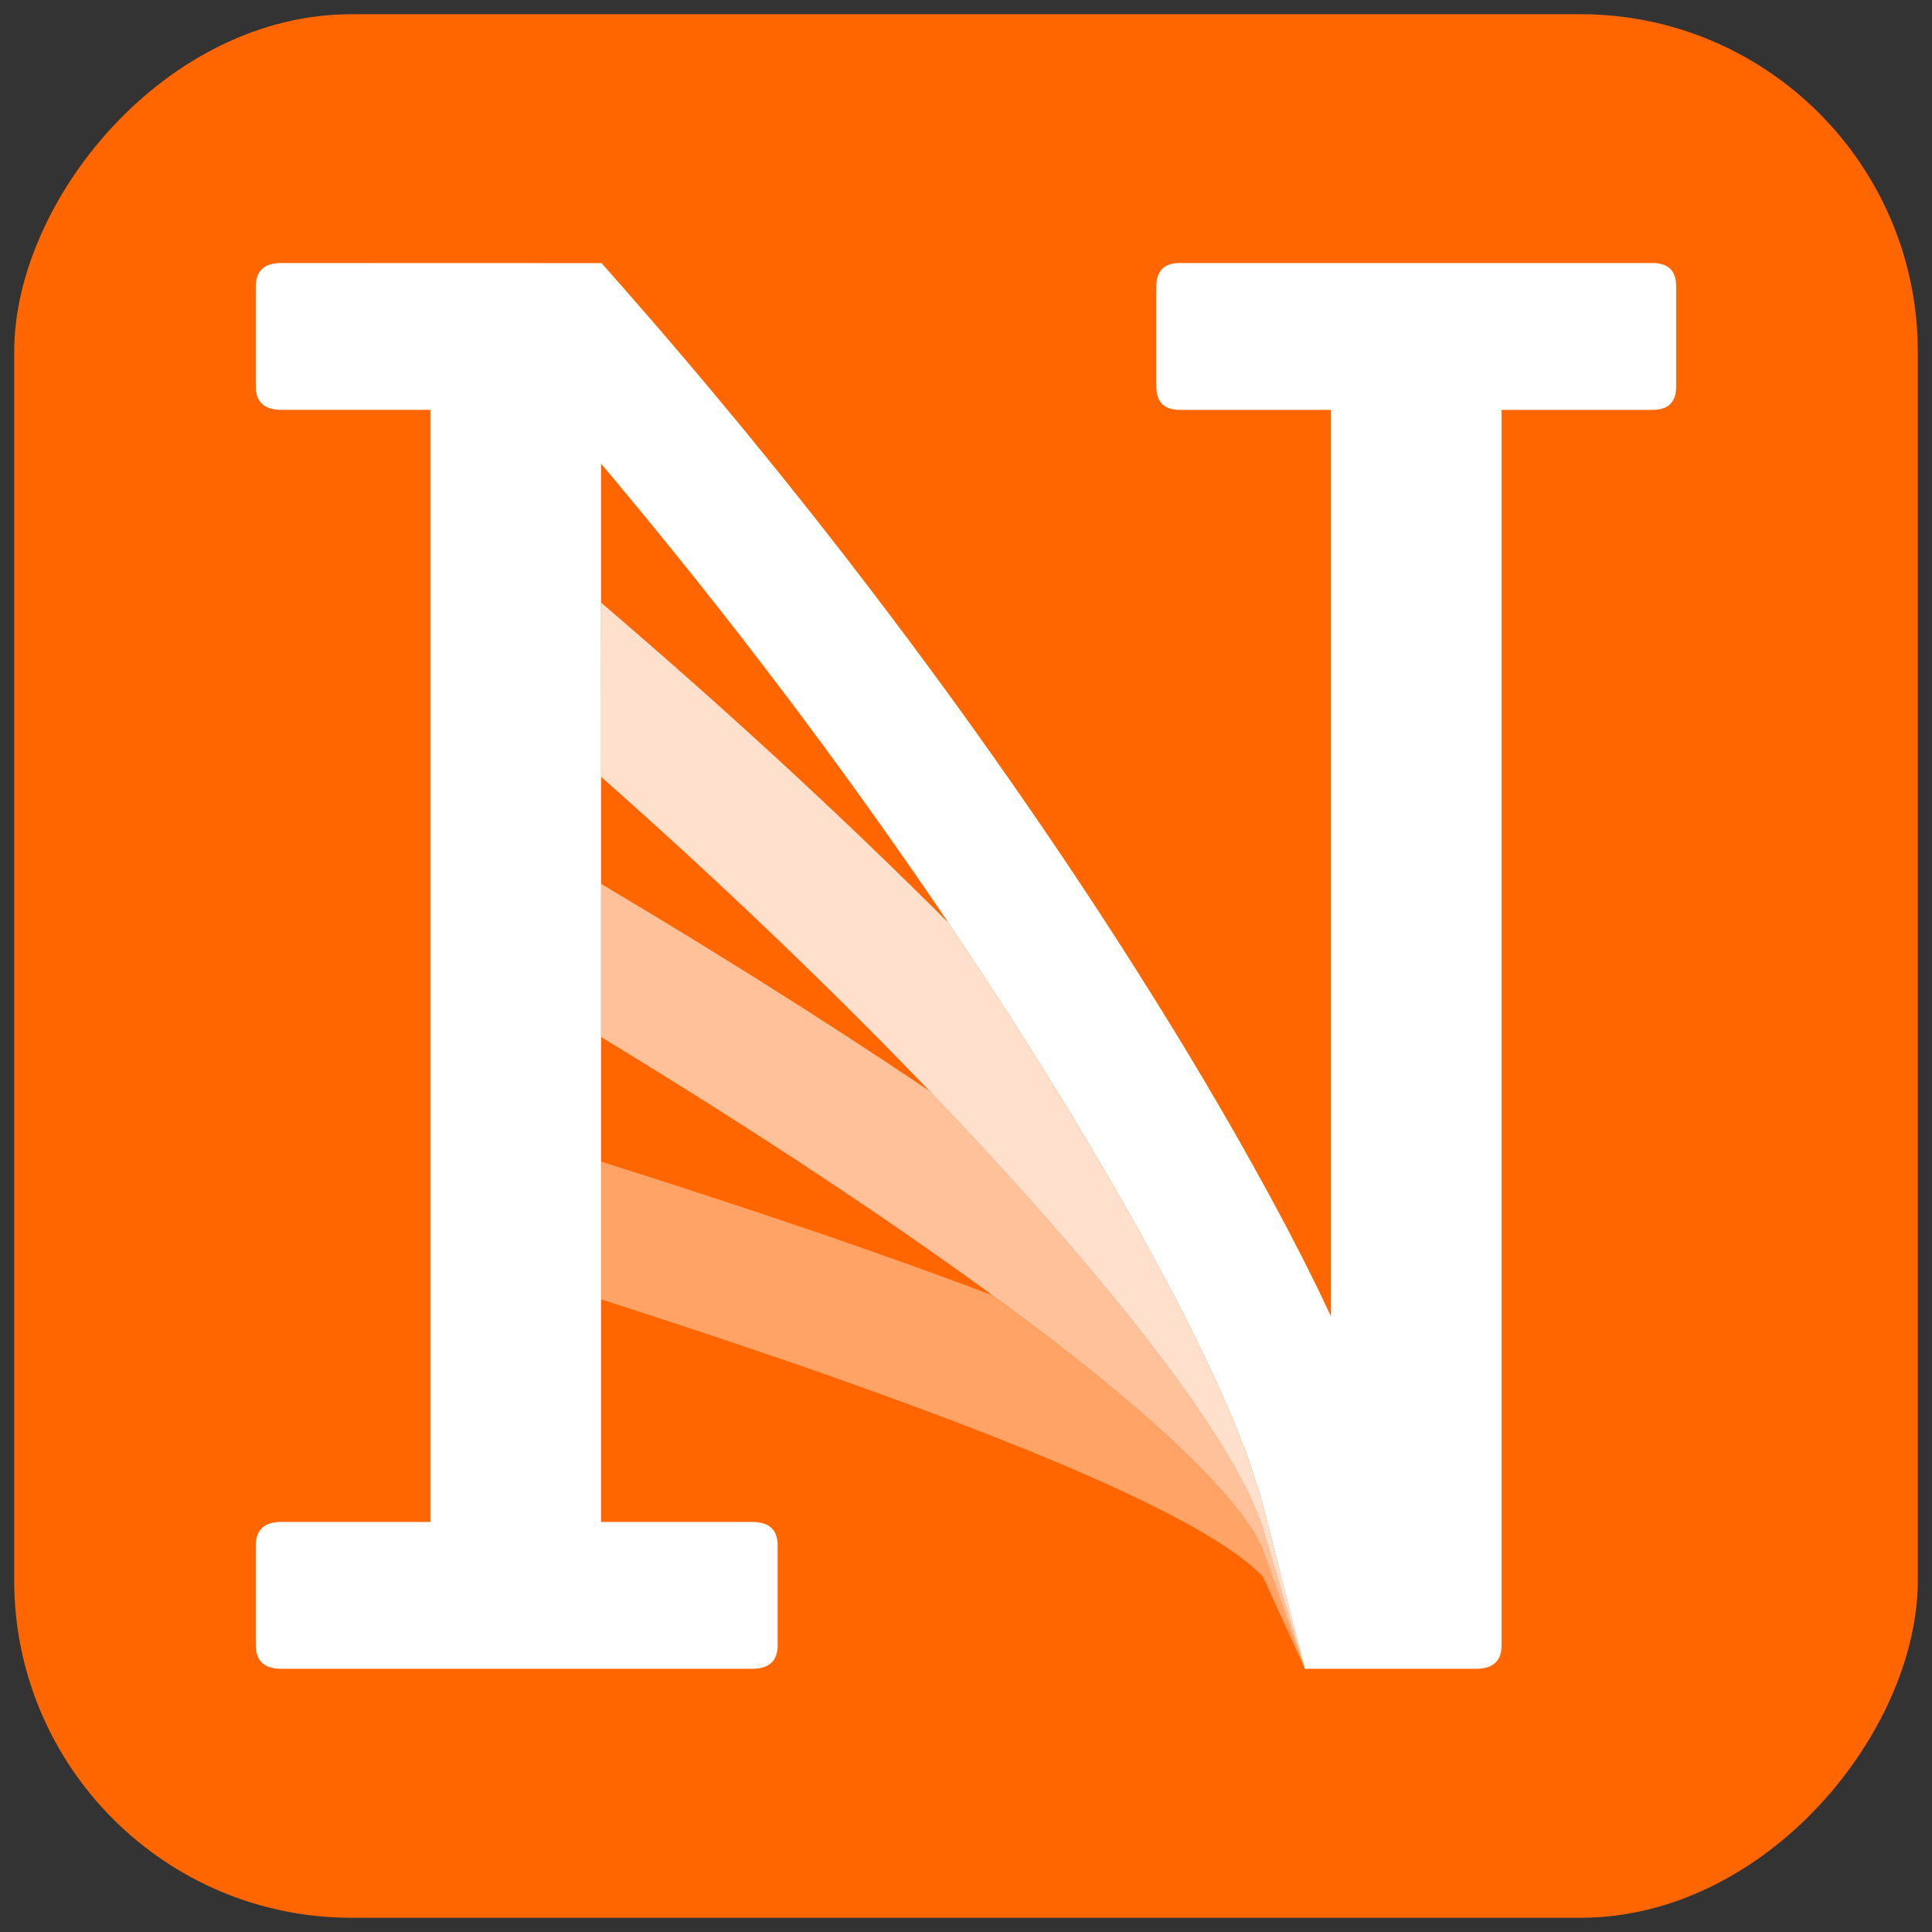 <?xml version="1.0" encoding="UTF-8" standalone="no"?>
<!-- Created with Inkscape (http://www.inkscape.org/) -->

<svg
   xmlns:dc="http://purl.org/dc/elements/1.1/"
   xmlns:cc="http://creativecommons.org/ns#"
   xmlns:rdf="http://www.w3.org/1999/02/22-rdf-syntax-ns#"
   xmlns:svg="http://www.w3.org/2000/svg"
   xmlns="http://www.w3.org/2000/svg"
   xmlns:sodipodi="http://sodipodi.sourceforge.net/DTD/sodipodi-0.dtd"
   xmlns:inkscape="http://www.inkscape.org/namespaces/inkscape"
   width="68mm"
   height="68mm"
   viewBox="0 0 68 68"
   version="1.1"
   id="svg8"
   inkscape:version="0.92.3 (2405546, 2018-03-11)"
   sodipodi:docname="square-dark.svg">
  <rect x="0" y="0" width="68" height="68" fill="#333333" stroke="none"/>
  <defs
     id="defs2">
    <clipPath
       id="p594bf549dd">
      <rect
         id="rect409"
         y="79.2"
         x="54"
         width="334.8"
         height="613.8" />
    </clipPath>
    <clipPath
       id="clipPath6004">
      <rect
         id="rect6002"
         y="79.2"
         x="54"
         width="334.8"
         height="613.8" />
    </clipPath>
    <clipPath
       id="clipPath6008">
      <rect
         id="rect6006"
         y="79.2"
         x="54"
         width="334.8"
         height="613.8" />
    </clipPath>
    <clipPath
       id="clipPath6012">
      <rect
         id="rect6010"
         y="79.2"
         x="54"
         width="334.8"
         height="613.8" />
    </clipPath>
    <clipPath
       id="p594bf549dd-3">
      <rect
         height="613.8"
         width="334.8"
         x="54"
         y="79.2"
         id="rect409-6" />
    </clipPath>
    <clipPath
       id="clipPath6004-7">
      <rect
         height="613.8"
         width="334.8"
         x="54"
         y="79.2"
         id="rect6002-5" />
    </clipPath>
    <clipPath
       id="clipPath6008-3">
      <rect
         height="613.8"
         width="334.8"
         x="54"
         y="79.2"
         id="rect6006-5" />
    </clipPath>
    <clipPath
       id="clipPath6012-6">
      <rect
         height="613.8"
         width="334.8"
         x="54"
         y="79.2"
         id="rect6010-2" />
    </clipPath>
    <clipPath
       id="p594bf549dd-7">
      <rect
         height="613.8"
         width="334.8"
         x="54"
         y="79.2"
         id="rect409-5" />
    </clipPath>
    <clipPath
       id="clipPath6004-3">
      <rect
         height="613.8"
         width="334.8"
         x="54"
         y="79.2"
         id="rect6002-56" />
    </clipPath>
    <clipPath
       id="clipPath6008-2">
      <rect
         height="613.8"
         width="334.8"
         x="54"
         y="79.2"
         id="rect6006-9" />
    </clipPath>
    <clipPath
       id="clipPath6012-1">
      <rect
         height="613.8"
         width="334.8"
         x="54"
         y="79.2"
         id="rect6010-27" />
    </clipPath>
    <clipPath
       id="p594bf549dd-0">
      <rect
         height="613.8"
         width="334.8"
         x="54"
         y="79.2"
         id="rect409-2" />
    </clipPath>
    <clipPath
       id="clipPath6004-37">
      <rect
         height="613.8"
         width="334.8"
         x="54"
         y="79.2"
         id="rect6002-59" />
    </clipPath>
    <clipPath
       id="clipPath6008-22">
      <rect
         height="613.8"
         width="334.8"
         x="54"
         y="79.2"
         id="rect6006-8" />
    </clipPath>
    <clipPath
       id="clipPath6012-97">
      <rect
         height="613.8"
         width="334.8"
         x="54"
         y="79.2"
         id="rect6010-36" />
    </clipPath>
    <clipPath
       id="p594bf549dd-3-1">
      <rect
         id="rect409-6-2"
         y="79.2"
         x="54"
         width="334.8"
         height="613.8" />
    </clipPath>
    <clipPath
       id="clipPath6004-7-9">
      <rect
         id="rect6002-5-3"
         y="79.2"
         x="54"
         width="334.8"
         height="613.8" />
    </clipPath>
    <clipPath
       id="clipPath6008-3-1">
      <rect
         id="rect6006-5-9"
         y="79.2"
         x="54"
         width="334.8"
         height="613.8" />
    </clipPath>
    <clipPath
       id="clipPath6012-6-4">
      <rect
         id="rect6010-2-7"
         y="79.2"
         x="54"
         width="334.8"
         height="613.8" />
    </clipPath>
    <clipPath
       id="p594bf549dd-8">
      <rect
         id="rect409-9"
         y="79.2"
         x="54"
         width="334.8"
         height="613.8" />
    </clipPath>
    <clipPath
       id="clipPath6004-73">
      <rect
         id="rect6002-6"
         y="79.2"
         x="54"
         width="334.8"
         height="613.8" />
    </clipPath>
    <clipPath
       id="clipPath6008-1">
      <rect
         id="rect6006-2"
         y="79.2"
         x="54"
         width="334.8"
         height="613.8" />
    </clipPath>
    <clipPath
       id="clipPath6012-9">
      <rect
         id="rect6010-3"
         y="79.2"
         x="54"
         width="334.8"
         height="613.8" />
    </clipPath>
    <clipPath
       id="p594bf549dd-6">
      <rect
         id="rect409-3"
         y="79.2"
         x="54"
         width="334.8"
         height="613.8" />
    </clipPath>
    <clipPath
       id="clipPath6004-2">
      <rect
         id="rect6002-0"
         y="79.2"
         x="54"
         width="334.8"
         height="613.8" />
    </clipPath>
    <clipPath
       id="clipPath6008-6">
      <rect
         id="rect6006-1"
         y="79.2"
         x="54"
         width="334.8"
         height="613.8" />
    </clipPath>
    <clipPath
       id="clipPath6012-5">
      <rect
         id="rect6010-5"
         y="79.2"
         x="54"
         width="334.8"
         height="613.8" />
    </clipPath>
    <clipPath
       id="p594bf549dd-75">
      <rect
         height="613.8"
         width="334.8"
         x="54"
         y="79.2"
         id="rect409-35" />
    </clipPath>
    <clipPath
       id="clipPath6004-6">
      <rect
         height="613.8"
         width="334.8"
         x="54"
         y="79.2"
         id="rect6002-2" />
    </clipPath>
    <clipPath
       id="clipPath6008-91">
      <rect
         height="613.8"
         width="334.8"
         x="54"
         y="79.2"
         id="rect6006-27" />
    </clipPath>
    <clipPath
       id="clipPath6012-0">
      <rect
         height="613.8"
         width="334.8"
         x="54"
         y="79.2"
         id="rect6010-9" />
    </clipPath>
    <clipPath
       id="p594bf549dd-7-3">
      <rect
         id="rect409-5-6"
         y="79.2"
         x="54"
         width="334.8"
         height="613.8" />
    </clipPath>
    <clipPath
       id="clipPath6004-35">
      <rect
         id="rect6002-62"
         y="79.2"
         x="54"
         width="334.8"
         height="613.8" />
    </clipPath>
    <clipPath
       id="clipPath6008-9">
      <rect
         id="rect6006-1-0"
         y="79.2"
         x="54"
         width="334.8"
         height="613.8" />
    </clipPath>
    <clipPath
       id="clipPath6012-27">
      <rect
         id="rect6010-0"
         y="79.2"
         x="54"
         width="334.8"
         height="613.8" />
    </clipPath>
    <clipPath
       id="p594bf549dd-3-6">
      <rect
         height="613.8"
         width="334.8"
         x="54"
         y="79.2"
         id="rect409-6-26" />
    </clipPath>
    <clipPath
       id="clipPath6004-7-1">
      <rect
         height="613.8"
         width="334.8"
         x="54"
         y="79.2"
         id="rect6002-5-8" />
    </clipPath>
    <clipPath
       id="clipPath6008-3-7">
      <rect
         height="613.8"
         width="334.8"
         x="54"
         y="79.2"
         id="rect6006-5-92" />
    </clipPath>
    <clipPath
       id="clipPath6012-6-0">
      <rect
         height="613.8"
         width="334.8"
         x="54"
         y="79.2"
         id="rect6010-2-2" />
    </clipPath>
    <clipPath
       id="p594bf549dd-0-3">
      <rect
         id="rect409-9-7"
         y="79.2"
         x="54"
         width="334.8"
         height="613.8" />
    </clipPath>
    <clipPath
       id="clipPath6004-3-5">
      <rect
         id="rect6002-6-9"
         y="79.2"
         x="54"
         width="334.8"
         height="613.8" />
    </clipPath>
    <clipPath
       id="clipPath6008-0">
      <rect
         id="rect6006-6"
         y="79.2"
         x="54"
         width="334.8"
         height="613.8" />
    </clipPath>
    <clipPath
       id="clipPath6012-2">
      <rect
         id="rect6010-6"
         y="79.2"
         x="54"
         width="334.8"
         height="613.8" />
    </clipPath>
    <clipPath
       id="p594bf549dd-753">
      <rect
         height="613.8"
         width="334.8"
         x="54"
         y="79.2"
         id="rect409-56" />
    </clipPath>
    <clipPath
       id="clipPath6004-29">
      <rect
         height="613.8"
         width="334.8"
         x="54"
         y="79.2"
         id="rect6002-1" />
    </clipPath>
    <clipPath
       id="clipPath6008-27">
      <rect
         height="613.8"
         width="334.8"
         x="54"
         y="79.2"
         id="rect6006-0" />
    </clipPath>
    <clipPath
       id="clipPath6012-93">
      <rect
         height="613.8"
         width="334.8"
         x="54"
         y="79.2"
         id="rect6010-60" />
    </clipPath>
    <clipPath
       id="p594bf549dd-3-62">
      <rect
         id="rect409-6-6"
         y="79.2"
         x="54"
         width="334.8"
         height="613.8" />
    </clipPath>
    <clipPath
       id="clipPath6004-7-18">
      <rect
         id="rect6002-5-7"
         y="79.2"
         x="54"
         width="334.8"
         height="613.8" />
    </clipPath>
    <clipPath
       id="clipPath6008-3-9">
      <rect
         id="rect6006-5-2"
         y="79.2"
         x="54"
         width="334.8"
         height="613.8" />
    </clipPath>
    <clipPath
       id="clipPath6012-6-02">
      <rect
         id="rect6010-2-3"
         y="79.2"
         x="54"
         width="334.8"
         height="613.8" />
    </clipPath>
    <clipPath
       id="p594bf549dd-8-7">
      <rect
         id="rect409-9-5"
         y="79.2"
         x="54"
         width="334.8"
         height="613.8" />
    </clipPath>
    <clipPath
       id="clipPath6004-73-9">
      <rect
         id="rect6002-6-2"
         y="79.2"
         x="54"
         width="334.8"
         height="613.8" />
    </clipPath>
    <clipPath
       id="clipPath6008-1-2">
      <rect
         id="rect6006-2-8"
         y="79.2"
         x="54"
         width="334.8"
         height="613.8" />
    </clipPath>
    <clipPath
       id="clipPath6012-9-9">
      <rect
         id="rect6010-3-7"
         y="79.2"
         x="54"
         width="334.8"
         height="613.8" />
    </clipPath>
    <clipPath
       id="p594bf549dd-6-3">
      <rect
         id="rect409-3-6"
         y="79.2"
         x="54"
         width="334.8"
         height="613.8" />
    </clipPath>
    <clipPath
       id="clipPath6004-2-1">
      <rect
         id="rect6002-0-2"
         y="79.2"
         x="54"
         width="334.8"
         height="613.8" />
    </clipPath>
    <clipPath
       id="clipPath6008-6-9">
      <rect
         id="rect6006-1-3"
         y="79.2"
         x="54"
         width="334.8"
         height="613.8" />
    </clipPath>
    <clipPath
       id="clipPath6012-5-1">
      <rect
         id="rect6010-5-9"
         y="79.2"
         x="54"
         width="334.8"
         height="613.8" />
    </clipPath>
  </defs>
  <sodipodi:namedview
     id="base"
     pagecolor="#ffffff"
     bordercolor="#666666"
     borderopacity="1.0"
     inkscape:pageopacity="0"
     inkscape:pageshadow="2"
     inkscape:zoom="0.4752826"
     inkscape:cx="130.16893"
     inkscape:cy="130.4135"
     inkscape:document-units="mm"
     inkscape:current-layer="layer1"
     showgrid="false"
     width="400mm"
     inkscape:window-width="1916"
     inkscape:window-height="1033"
     inkscape:window-x="1920"
     inkscape:window-y="22"
     inkscape:window-maximized="0" />
  <g
     inkscape:label="Layer 1"
     inkscape:groupmode="layer"
     id="layer1"
     transform="translate(0,-229)">
    <g
       id="g1043"
       transform="translate(55.154,51.173)">
      <rect
         transform="scale(-1,1)"
         ry="11.876"
         rx="11.876"
         y="178.327"
         x="-12.346"
         height="67"
         width="67"
         id="rect926"
         style="opacity:1;fill:#ff6600;fill-opacity:1;fill-rule:nonzero;stroke:none;stroke-width:0.345;stroke-linecap:square;stroke-miterlimit:4;stroke-dasharray:none;stroke-dashoffset:0;stroke-opacity:1;paint-order:normal" />
      <g
         id="g1028">
        <path
           inkscape:connector-curvature="0"
           id="path4566-3"
           d="m -20.222,223.417 -0.511,-0.192 c -0.003,-7.5e-4 -0.006,-0.002 -0.009,-0.003 l -0.567,-0.211 c -0.002,-7.4e-4 -0.005,-0.002 -0.007,-0.003 l -0.567,-0.209 c -0.002,-7.4e-4 -0.005,-0.002 -0.008,-0.003 l -0.567,-0.206 c -0.002,-7.5e-4 -0.004,-0.002 -0.006,-0.003 l -0.567,-0.204 c -0.002,-7.4e-4 -0.005,-0.002 -0.008,-0.003 l -0.567,-0.203 c -0.002,-5.9e-4 -0.004,-7.4e-4 -0.006,-0.001 l -0.567,-0.201 c -0.002,-7.5e-4 -0.004,-0.002 -0.006,-0.003 l -0.567,-0.199 c -0.002,-7.5e-4 -0.003,-0.002 -0.005,-0.003 l -0.567,-0.197 c -0.002,-6e-4 -0.004,-7.5e-4 -0.006,-0.001 l -0.567,-0.198 c -0.002,-5.9e-4 -0.003,-7.4e-4 -0.005,-10e-4 l -0.567,-0.196 c -0.002,-5.9e-4 -0.004,-7.5e-4 -0.006,-0.001 l -0.567,-0.192 c -0.002,-5.9e-4 -0.003,-7.4e-4 -0.004,-0.001 l -0.567,-0.192 c -0.002,-5.8e-4 -0.003,-7.4e-4 -0.005,-0.001 l -0.567,-0.191 -0.003,-0.001 -0.567,-0.19 c -0.002,-5.9e-4 -0.003,-7.5e-4 -0.004,-0.001 l -0.568,-0.188 c -0.002,-6e-4 -0.003,-7.5e-4 -0.004,-0.001 l -0.567,-0.187 -0.003,-0.001 -0.567,-0.185 c -0.002,-5.9e-4 -0.003,-7.5e-4 -0.005,-10e-4 l -0.567,-0.186 -0.003,-10e-4 -0.567,-0.184 -0.003,-0.001 -0.567,-0.182 c -0.002,-5.9e-4 -0.003,-7.5e-4 -0.005,-0.001 l -0.567,-0.182 -0.003,-10e-4 -0.567,-0.181 -0.003,-0.001 -0.567,-0.179 -0.003,-0.001 -0.098,-0.031 v 4.848 l 0.393,0.127 0.563,0.181 0.565,0.184 0.563,0.184 0.564,0.186 0.563,0.185 0.563,0.187 0.563,0.189 0.563,0.189 0.563,0.191 0.563,0.191 0.561,0.192 0.563,0.196 0.562,0.196 0.562,0.197 0.562,0.2 0.56,0.2 0.562,0.203 0.56,0.204 0.56,0.206 0.559,0.209 0.56,0.21 0.557,0.213 0.559,0.215 0.557,0.217 0.556,0.222 0.556,0.223 0.554,0.227 0.553,0.231 0.551,0.235 0.55,0.239 0.547,0.244 0.545,0.249 0.543,0.256 0.538,0.263 0.534,0.27 0.529,0.277 0.521,0.289 0.51,0.299 0.494,0.312 0.474,0.328 0.437,0.34 0.373,0.346 0.057,0.069 1.481,3.24 -1.524,-4.327 -0.284,-0.517 -0.449,-0.635 -0.482,-0.592 -0.501,-0.562 -0.516,-0.535 -0.526,-0.515 -0.532,-0.499 -0.536,-0.486 -0.541,-0.473 -0.544,-0.463 -0.548,-0.454 -0.548,-0.445 -0.551,-0.439 -0.551,-0.43 -0.554,-0.426 -0.554,-0.42 -0.556,-0.416 -0.555,-0.41 z"
           style="color:#000000;font-style:normal;font-variant:normal;font-weight:normal;font-stretch:normal;font-size:medium;line-height:normal;font-family:sans-serif;text-indent:0;text-align:start;text-decoration:none;text-decoration-line:none;text-decoration-style:solid;text-decoration-color:#000000;letter-spacing:normal;word-spacing:normal;text-transform:none;writing-mode:lr-tb;direction:ltr;baseline-shift:baseline;text-anchor:start;white-space:normal;clip-rule:nonzero;display:inline;overflow:visible;visibility:visible;opacity:1;isolation:auto;mix-blend-mode:normal;color-interpolation:sRGB;color-interpolation-filters:linearRGB;solid-color:#000000;solid-opacity:1;fill:#ffa366;fill-opacity:1;fill-rule:nonzero;stroke:none;stroke-width:4.622;stroke-linecap:butt;stroke-linejoin:round;stroke-miterlimit:100;stroke-dasharray:none;stroke-dashoffset:0;stroke-opacity:1;color-rendering:auto;image-rendering:auto;shape-rendering:auto;text-rendering:auto;enable-background:accumulate" />
        <path
           inkscape:connector-curvature="0"
           id="path4571-6"
           d="m -22.442,216.224 -0.081,-0.054 c -0.002,-0.001 -0.004,-0.003 -0.006,-0.004 l -0.567,-0.381 c -0.002,-0.001 -0.005,-0.003 -0.008,-0.004 l -0.567,-0.378 c -0.002,-0.001 -0.004,-0.003 -0.006,-0.004 l -0.567,-0.375 c -0.002,-10e-4 -0.005,-0.003 -0.008,-0.004 l -0.567,-0.372 c -0.002,-0.001 -0.004,-0.003 -0.006,-0.004 l -0.567,-0.369 c -0.002,-7.5e-4 -0.004,-0.002 -0.006,-0.003 l -0.567,-0.368 c -0.002,-7.5e-4 -0.004,-0.002 -0.006,-0.003 l -0.566,-0.365 c -0.002,-0.001 -0.004,-0.003 -0.006,-0.004 l -0.567,-0.362 c -0.002,-7.5e-4 -0.004,-0.002 -0.006,-0.003 l -0.567,-0.36 c -0.002,-7.5e-4 -0.004,-0.002 -0.006,-0.003 l -0.566,-0.359 c -0.002,-7.4e-4 -0.004,-0.002 -0.006,-0.003 l -0.567,-0.357 c -0.002,-7.4e-4 -0.004,-0.002 -0.006,-0.003 l -0.566,-0.353 c -0.002,-7.5e-4 -0.004,-0.002 -0.006,-0.003 l -0.567,-0.351 c -0.002,-7.5e-4 -0.003,-0.002 -0.004,-0.003 l -0.567,-0.35 c -0.002,-7.5e-4 -0.003,-0.002 -0.005,-0.003 l -0.567,-0.347 c -0.002,-7.4e-4 -0.004,-0.002 -0.006,-0.003 l -0.567,-0.346 c -0.002,-7.4e-4 -0.003,-0.002 -0.004,-0.003 l -0.565,-0.342 c -0.002,-7.5e-4 -0.003,-0.002 -0.005,-0.003 l -0.567,-0.341 c -0.002,-7.4e-4 -0.003,-0.002 -0.005,-0.003 l -0.567,-0.341 c -0.002,-5.9e-4 -0.003,-7.4e-4 -0.004,-0.001 l -0.567,-0.339 c -0.002,-7.5e-4 -0.003,-0.002 -0.005,-0.003 l -0.017,-0.01 v 5.392 l 0.462,0.281 0.563,0.344 0.562,0.347 0.563,0.349 0.562,0.35 0.563,0.352 0.562,0.354 0.562,0.358 0.562,0.358 0.562,0.362 0.562,0.363 0.562,0.365 0.561,0.368 0.56,0.371 0.562,0.373 0.56,0.375 0.56,0.378 0.56,0.381 0.56,0.385 0.558,0.387 0.559,0.391 0.558,0.394 0.558,0.398 0.557,0.401 0.557,0.406 0.555,0.41 0.556,0.416 0.554,0.42 0.554,0.426 0.551,0.43 0.551,0.439 0.548,0.445 0.548,0.454 0.544,0.463 0.541,0.473 0.536,0.486 0.532,0.499 0.526,0.515 0.516,0.535 0.501,0.562 0.482,0.592 0.449,0.635 0.284,0.517 1.52,4.318 -1.541,-5.162 -0.393,-0.936 -0.494,-0.943 -0.514,-0.87 -0.528,-0.819 -0.534,-0.782 -0.541,-0.753 -0.544,-0.731 -0.547,-0.712 -0.55,-0.696 -0.551,-0.681 -0.553,-0.67 -0.554,-0.658 -0.554,-0.65 -0.557,-0.638 -0.556,-0.63 -0.557,-0.623 -0.557,-0.616 -0.558,-0.607 -0.558,-0.603 -0.559,-0.595 -0.558,-0.589 z"
           style="color:#000000;font-style:normal;font-variant:normal;font-weight:normal;font-stretch:normal;font-size:medium;line-height:normal;font-family:sans-serif;text-indent:0;text-align:start;text-decoration:none;text-decoration-line:none;text-decoration-style:solid;text-decoration-color:#000000;letter-spacing:normal;word-spacing:normal;text-transform:none;writing-mode:lr-tb;direction:ltr;baseline-shift:baseline;text-anchor:start;white-space:normal;clip-rule:nonzero;display:inline;overflow:visible;visibility:visible;opacity:1;isolation:auto;mix-blend-mode:normal;color-interpolation:sRGB;color-interpolation-filters:linearRGB;solid-color:#000000;solid-opacity:1;fill:#ffc199;fill-opacity:1;fill-rule:nonzero;stroke:none;stroke-width:4.622;stroke-linecap:butt;stroke-linejoin:round;stroke-miterlimit:100;stroke-dasharray:none;stroke-dashoffset:0;stroke-opacity:1;color-rendering:auto;image-rendering:auto;shape-rendering:auto;text-rendering:auto;enable-background:accumulate" />
        <path
           inkscape:connector-curvature="0"
           id="path4533-7"
           d="m -33.998,205.168 0.134,0.118 0.562,0.499 0.56,0.503 0.562,0.506 0.562,0.51 0.562,0.513 0.561,0.517 0.56,0.521 0.562,0.525 0.561,0.528 0.56,0.533 0.562,0.536 0.56,0.541 0.56,0.545 0.562,0.55 0.56,0.553 0.56,0.559 0.56,0.562 0.56,0.569 0.56,0.572 0.559,0.578 0.56,0.584 0.558,0.589 0.559,0.595 0.558,0.603 0.558,0.607 0.557,0.616 0.557,0.623 0.556,0.63 0.557,0.638 0.554,0.65 0.554,0.658 0.553,0.67 0.551,0.681 0.55,0.696 0.547,0.712 0.544,0.731 0.541,0.753 0.534,0.782 0.528,0.819 0.514,0.87 0.494,0.943 0.393,0.936 1.544,5.172 -1.557,-6.071 -0.464,-1.42 -0.525,-1.331 -0.538,-1.224 -0.544,-1.154 -0.548,-1.106 -0.551,-1.067 -0.554,-1.035 -0.554,-1.01 -0.556,-0.986 -0.557,-0.968 -0.557,-0.949 -0.558,-0.934 -0.559,-0.916 -0.558,-0.905 -0.56,-0.89 -0.559,-0.878 -0.56,-0.867 -0.558,-0.855 -0.56,-0.845 -0.56,-0.835 -0.011,-0.017 -0.408,-0.406 c -0.002,-0.002 -0.004,-0.005 -0.006,-0.007 l -0.567,-0.56 -0.007,-0.008 -0.567,-0.556 c -0.002,-0.002 -0.005,-0.004 -0.008,-0.006 l -0.566,-0.552 -0.007,-0.007 -0.567,-0.546 c -0.002,-0.002 -0.004,-0.005 -0.006,-0.008 l -0.567,-0.543 c -0.002,-0.002 -0.005,-0.004 -0.007,-0.006 l -0.567,-0.538 -0.006,-0.006 -0.567,-0.534 -0.006,-0.006 -0.567,-0.531 -0.006,-0.006 -0.567,-0.527 c -0.002,-0.002 -0.005,-0.004 -0.008,-0.006 l -0.566,-0.522 c -0.002,-0.002 -0.005,-0.004 -0.008,-0.006 l -0.567,-0.518 -0.006,-0.006 -0.567,-0.515 -0.006,-0.006 -0.567,-0.512 c -0.002,-0.001 -0.004,-0.003 -0.006,-0.004 l -0.567,-0.508 -0.007,-0.006 -0.567,-0.505 c -0.002,-10e-4 -0.004,-0.003 -0.006,-0.004 l -0.567,-0.502 -0.006,-0.006 -0.566,-0.497 c -0.002,-0.001 -0.004,-0.003 -0.006,-0.004 l -0.567,-0.495 c -0.002,-0.001 -0.004,-0.003 -0.006,-0.004 l -0.567,-0.492 -0.006,-0.006 -0.567,-0.488 c -0.002,-0.001 -0.004,-0.003 -0.006,-0.004 l -0.334,-0.286 z"
           style="color:#000000;font-style:normal;font-variant:normal;font-weight:normal;font-stretch:normal;font-size:medium;line-height:normal;font-family:sans-serif;text-indent:0;text-align:start;text-decoration:none;text-decoration-line:none;text-decoration-style:solid;text-decoration-color:#000000;letter-spacing:normal;word-spacing:normal;text-transform:none;writing-mode:lr-tb;direction:ltr;baseline-shift:baseline;text-anchor:start;white-space:normal;clip-rule:nonzero;display:inline;overflow:visible;visibility:visible;opacity:1;isolation:auto;mix-blend-mode:normal;color-interpolation:sRGB;color-interpolation-filters:linearRGB;solid-color:#000000;solid-opacity:1;fill:#ffe0cc;fill-opacity:1;fill-rule:nonzero;stroke:none;stroke-width:4.622;stroke-linecap:butt;stroke-linejoin:round;stroke-miterlimit:100;stroke-dasharray:none;stroke-dashoffset:0;stroke-opacity:1;color-rendering:auto;image-rendering:auto;shape-rendering:auto;text-rendering:auto;enable-background:accumulate" />
        <path
           sodipodi:nodetypes="ssssccssssssssccccccccccccccccccccccccccccccccccccccccccccccccsscsssssssscccccccccccccccccccccccccccccccccccccccccccccccccccccccccccccccccccccccccccccccccccccccccccs"
           inkscape:connector-curvature="0"
           id="path4546-5"
           d="m -45.253,187.084 c -0.598,0 -0.897,0.276 -0.897,0.827 v 3.514 c 0,0.551 0.299,0.827 0.897,0.827 h 5.248 v 39.142 h -5.248 c -0.598,0 -0.897,0.276 -0.897,0.827 v 3.514 c 0,0.551 0.299,0.827 0.897,0.827 h 16.572 c 0.598,0 0.898,-0.275 0.898,-0.827 v -3.514 c 0,-0.551 -0.299,-0.827 -0.898,-0.827 h -5.317 v -33.904 -3.342 l 0.462,0.548 0.56,0.674 0.56,0.68 0.562,0.686 0.56,0.692 0.562,0.699 0.56,0.706 0.56,0.712 0.561,0.719 0.56,0.727 0.56,0.732 0.562,0.741 0.56,0.749 0.56,0.756 0.562,0.763 0.56,0.772 0.56,0.781 0.56,0.788 0.56,0.797 0.562,0.807 0.56,0.814 0.56,0.826 0.56,0.835 0.56,0.845 0.558,0.855 0.56,0.867 0.559,0.878 0.56,0.89 0.558,0.905 0.559,0.916 0.558,0.934 0.557,0.949 0.557,0.968 0.556,0.986 0.554,1.01 0.554,1.035 0.551,1.067 0.548,1.106 0.544,1.154 0.538,1.224 0.525,1.331 0.464,1.42 1.557,6.071 h 0.917 1.381 3.729 c 0.598,0 0.898,-0.276 0.898,-0.827 v -43.483 h 5.317 c 0.552,0 0.829,-0.276 0.829,-0.827 v -3.514 c 0,-0.551 -0.276,-0.827 -0.829,-0.827 h -16.641 c -0.552,0 -0.829,0.276 -0.829,0.827 v 3.514 c 0,0.551 0.276,0.827 0.829,0.827 h 5.317 v 31.904 l -0.368,-0.78 c -0.007,-0.014 -0.013,-0.028 -0.02,-0.042 l -0.567,-1.143 c -0.006,-0.011 -0.011,-0.022 -0.017,-0.034 L -9.85,221.059 c -0.004,-0.009 -0.01,-0.019 -0.015,-0.028 l -0.567,-1.061 c -0.004,-0.008 -0.009,-0.017 -0.014,-0.025 l -0.567,-1.031 c -0.004,-0.007 -0.008,-0.015 -0.012,-0.022 l -0.567,-1.007 c -0.004,-0.006 -0.007,-0.013 -0.01,-0.019 l -0.567,-0.985 c -0.004,-0.005 -0.006,-0.011 -0.01,-0.016 l -0.567,-0.966 c -0.003,-0.005 -0.006,-0.01 -0.009,-0.016 l -0.567,-0.949 c -0.003,-0.005 -0.006,-0.01 -0.009,-0.015 l -0.567,-0.932 c -0.003,-0.004 -0.006,-0.009 -0.009,-0.013 l -0.567,-0.918 c -0.003,-0.004 -0.006,-0.009 -0.009,-0.013 l -0.567,-0.903 c -0.002,-0.004 -0.005,-0.009 -0.007,-0.013 l -0.567,-0.89 c -0.002,-0.004 -0.005,-0.009 -0.008,-0.013 l -0.567,-0.878 c -0.002,-0.004 -0.005,-0.008 -0.007,-0.012 l -0.567,-0.867 c -0.002,-0.004 -0.005,-0.008 -0.008,-0.011 l -0.567,-0.857 c -0.002,-0.004 -0.005,-0.007 -0.007,-0.01 l -0.567,-0.846 c -0.002,-0.004 -0.005,-0.007 -0.008,-0.01 l -0.567,-0.835 c -0.002,-0.004 -0.005,-0.007 -0.007,-0.01 l -0.567,-0.826 c -0.002,-0.004 -0.005,-0.007 -0.008,-0.01 l -0.567,-0.817 c -0.002,-0.003 -0.005,-0.006 -0.007,-0.009 l -0.566,-0.808 c -0.002,-0.003 -0.005,-0.006 -0.008,-0.009 l -0.567,-0.798 c -0.002,-0.004 -0.005,-0.007 -0.007,-0.01 l -0.567,-0.789 c -0.002,-0.003 -0.004,-0.006 -0.006,-0.009 l -0.567,-0.782 c -0.002,-0.003 -0.005,-0.006 -0.007,-0.009 l -0.567,-0.773 c -0.002,-0.003 -0.005,-0.006 -0.008,-0.009 l -0.567,-0.766 c -0.002,-0.003 -0.004,-0.006 -0.006,-0.008 l -0.568,-0.757 c -0.002,-0.003 -0.005,-0.006 -0.007,-0.009 l -0.567,-0.75 c -0.002,-0.003 -0.004,-0.006 -0.006,-0.009 l -0.567,-0.741 c -0.002,-0.003 -0.005,-0.006 -0.007,-0.009 l -0.567,-0.736 c -0.002,-0.003 -0.004,-0.006 -0.006,-0.008 l -0.567,-0.728 c -0.002,-0.003 -0.005,-0.006 -0.007,-0.009 l -0.567,-0.721 c -0.002,-0.002 -0.004,-0.005 -0.006,-0.007 l -0.567,-0.715 -0.007,-0.007 -0.567,-0.708 c -0.002,-0.003 -0.004,-0.006 -0.006,-0.009 l -0.567,-0.7 -0.007,-0.007 -0.567,-0.695 c -0.002,-0.003 -0.004,-0.006 -0.006,-0.009 l -0.567,-0.687 -0.007,-0.007 -0.567,-0.682 c -0.002,-0.003 -0.004,-0.006 -0.006,-0.008 l -0.567,-0.676 -0.007,-0.007 -0.566,-0.67 -0.007,-0.008 -0.567,-0.662 c -0.002,-0.003 -0.004,-0.006 -0.006,-0.009 l -0.567,-0.657 -0.007,-0.007 -0.567,-0.652 c -0.002,-0.002 -0.004,-0.005 -0.006,-0.008 l -0.567,-0.646 -0.007,-0.008 c -0.187,-0.213 -0.375,-0.426 -0.562,-0.64 z"
           style="color:#000000;font-style:normal;font-variant:normal;font-weight:normal;font-stretch:normal;font-size:medium;line-height:normal;font-family:sans-serif;text-indent:0;text-align:start;text-decoration:none;text-decoration-line:none;text-decoration-style:solid;text-decoration-color:#000000;letter-spacing:normal;word-spacing:normal;text-transform:none;writing-mode:lr-tb;direction:ltr;baseline-shift:baseline;text-anchor:start;white-space:normal;clip-rule:nonzero;display:inline;overflow:visible;visibility:visible;opacity:1;isolation:auto;mix-blend-mode:normal;color-interpolation:sRGB;color-interpolation-filters:linearRGB;solid-color:#000000;solid-opacity:1;fill:#ffffff;fill-opacity:1;fill-rule:nonzero;stroke:none;stroke-width:4.622;stroke-linecap:butt;stroke-linejoin:round;stroke-miterlimit:100;stroke-dasharray:none;stroke-dashoffset:0;stroke-opacity:1;color-rendering:auto;image-rendering:auto;shape-rendering:auto;text-rendering:auto;enable-background:accumulate" />
      </g>
    </g>
  </g>
</svg>

